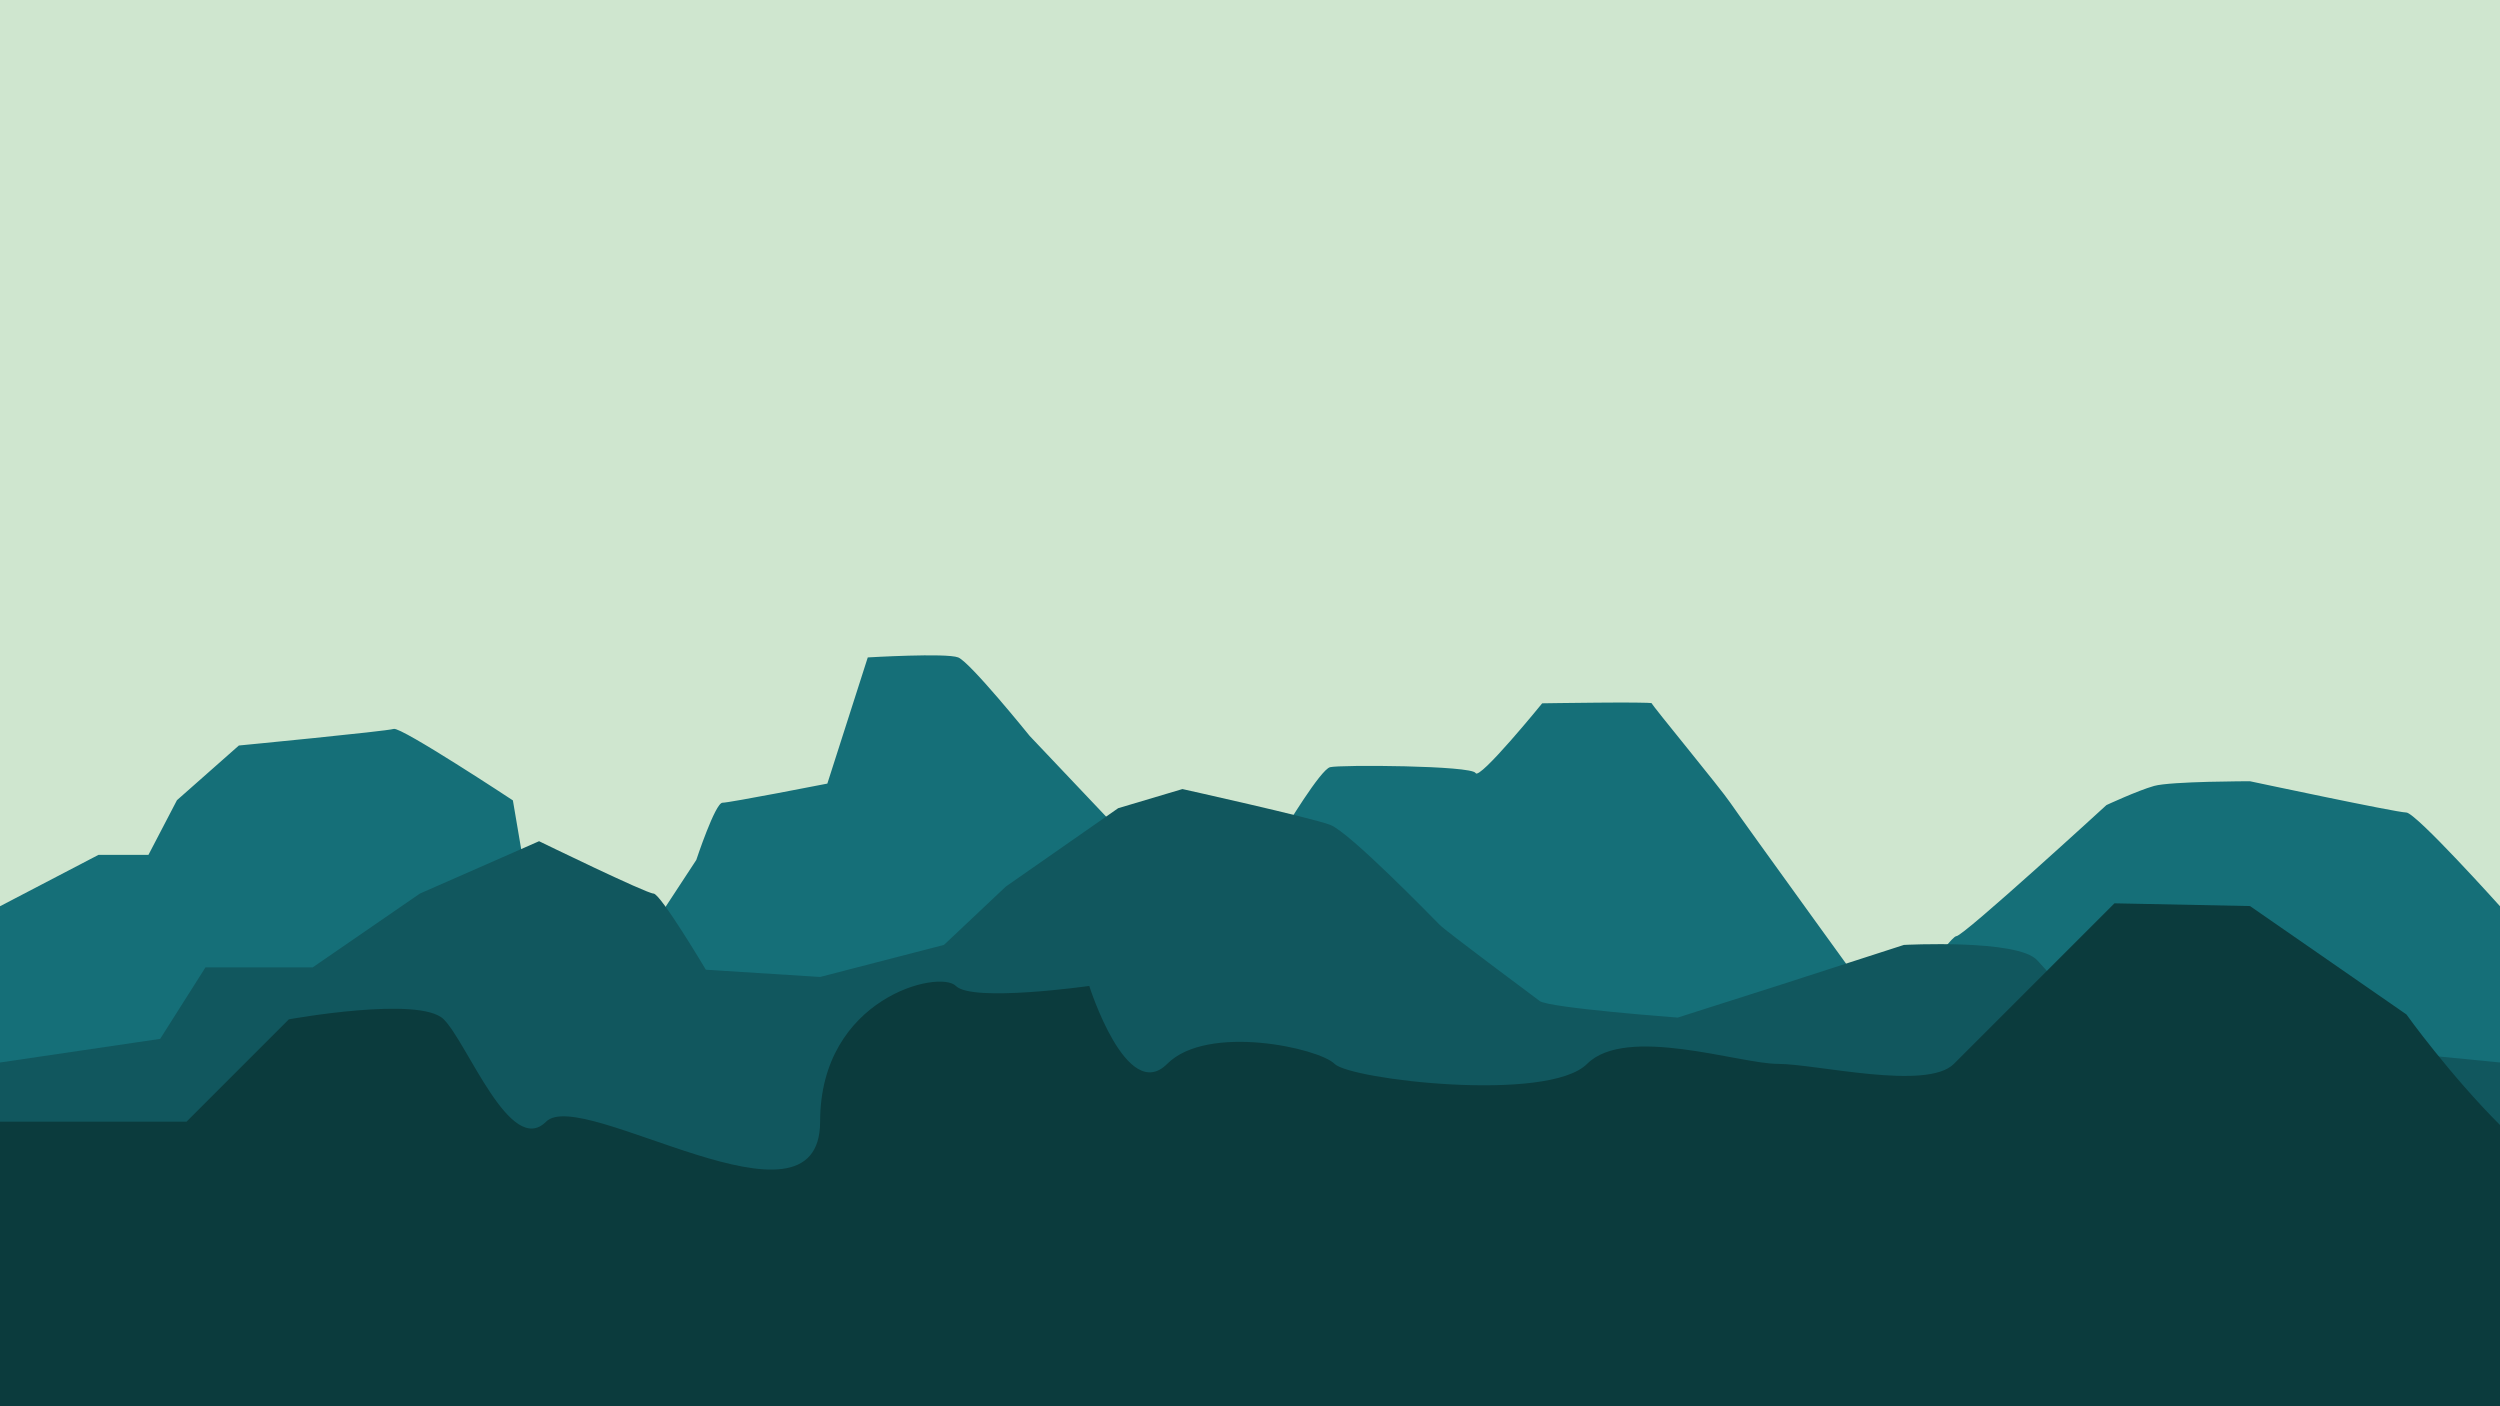 <?xml version="1.0" encoding="utf-8"?>
<!-- Generator: Adobe Illustrator 19.2.1, SVG Export Plug-In . SVG Version: 6.00 Build 0)  -->
<svg version="1.1" xmlns="http://www.w3.org/2000/svg" xmlns:xlink="http://www.w3.org/1999/xlink" x="0px" y="0px"
	 viewBox="0 0 1280 720" style="enable-background:new 0 0 1280 720;" xml:space="preserve">
<style type="text/css">
	.st0{fill:#CFE6CF;}
	.st1{fill:#156F78;}
	.st2{fill:#11575E;}
	.st3{fill:#0B3B3D;}
</style>
<g id="Layer_1">
	<rect class="st0" width="1280" height="720"/>
</g>
<g id="Layer_3">
	<path class="st1" d="M1232,416c-4.9,0-80-16-80-16s-40.6,0-49.1,2.4c-8.5,2.4-24.4,9.8-24.4,9.8s-73.2,67.1-76.8,67.1
		c-3.7,0-34.1,45.1-34.1,45.1s-76.8-106.1-81.7-113.4c-4.9-7.3-40.2-50-40.2-50.9s-56.1,0-56.1,0s-32.2,39.6-34.1,35.7
		c-1.9-3.9-69.6-4.3-74.5-3c-4.9,1.2-23.2,31.7-23.2,31.7L615,475.6l-42.7-51.2l-45.1-47.6c0,0-30.5-37.8-36.6-40.2
		c-6.1-2.4-46.3,0-46.3,0l-20.7,64.6c0,0-50,9.8-53.7,9.8c-3.7,0-13.4,29.3-13.4,29.3l-23.2,35.4l-62.2-15.9l-8.5-50
		c0,0-57.3-37.8-61-36.6c-3.7,1.2-79.3,8.5-79.3,8.5l-31.7,28l-14.6,28H50.4L0,464v112v45.9V720h1280v-98.1V576v-21.2V464
		C1280,464,1236.9,416,1232,416z"/>
</g>
<g id="Layer_4">
	<path class="st2" d="M1073.6,521c-6.1-3.7-20.7-18.3-30.5-29.3c-9.8-11-68.3-7.9-68.3-7.9l-62.2,20.1L859,521
		c0,0-65.9-4.9-70.7-8.5c-4.9-3.7-47.6-35.4-51.2-39c-3.7-3.7-46.3-47.6-56.1-51.2c-9.8-3.7-75.6-18.3-75.6-18.3l-32.9,9.8
		L515,453.9l-31.7,29.9l-63.4,16.4l-58.5-3.7c0,0-23.2-39-26.8-39S276,430.7,276,430.7l-61,26.8l-54.9,37.8h-54.9l-23.2,36.6L0,544
		v32v32v112h1280v-53.9V576v-32C1280,544,1079.7,524.6,1073.6,521z"/>
</g>
<g id="Layer_5">
	<path class="st3" d="M1280,576v144H0V574.3h95.5l52.4-52.4c0,0,67.1-12.2,79.3,0c12.2,12.2,34.2,70.7,52.4,52.4
		c18.3-18.3,140.3,63.4,140.3,0c0-63.4,61-78,69.5-69.5c8.5,8.5,68.3,0,68.3,0s19.2,60.7,39.9,39.9c20.7-20.7,77.6-8.1,85.7,0
		c8.1,8.1,109.3,20,129.3,0c20-20,78,0,97.6,0s76.4,13.9,90.2,0c13.9-13.9,82.2-82.2,82.2-82.2l69.4,1.4l80.1,55.5
		C1232.1,519.5,1254.4,550.4,1280,576z"/>
</g>
</svg>
